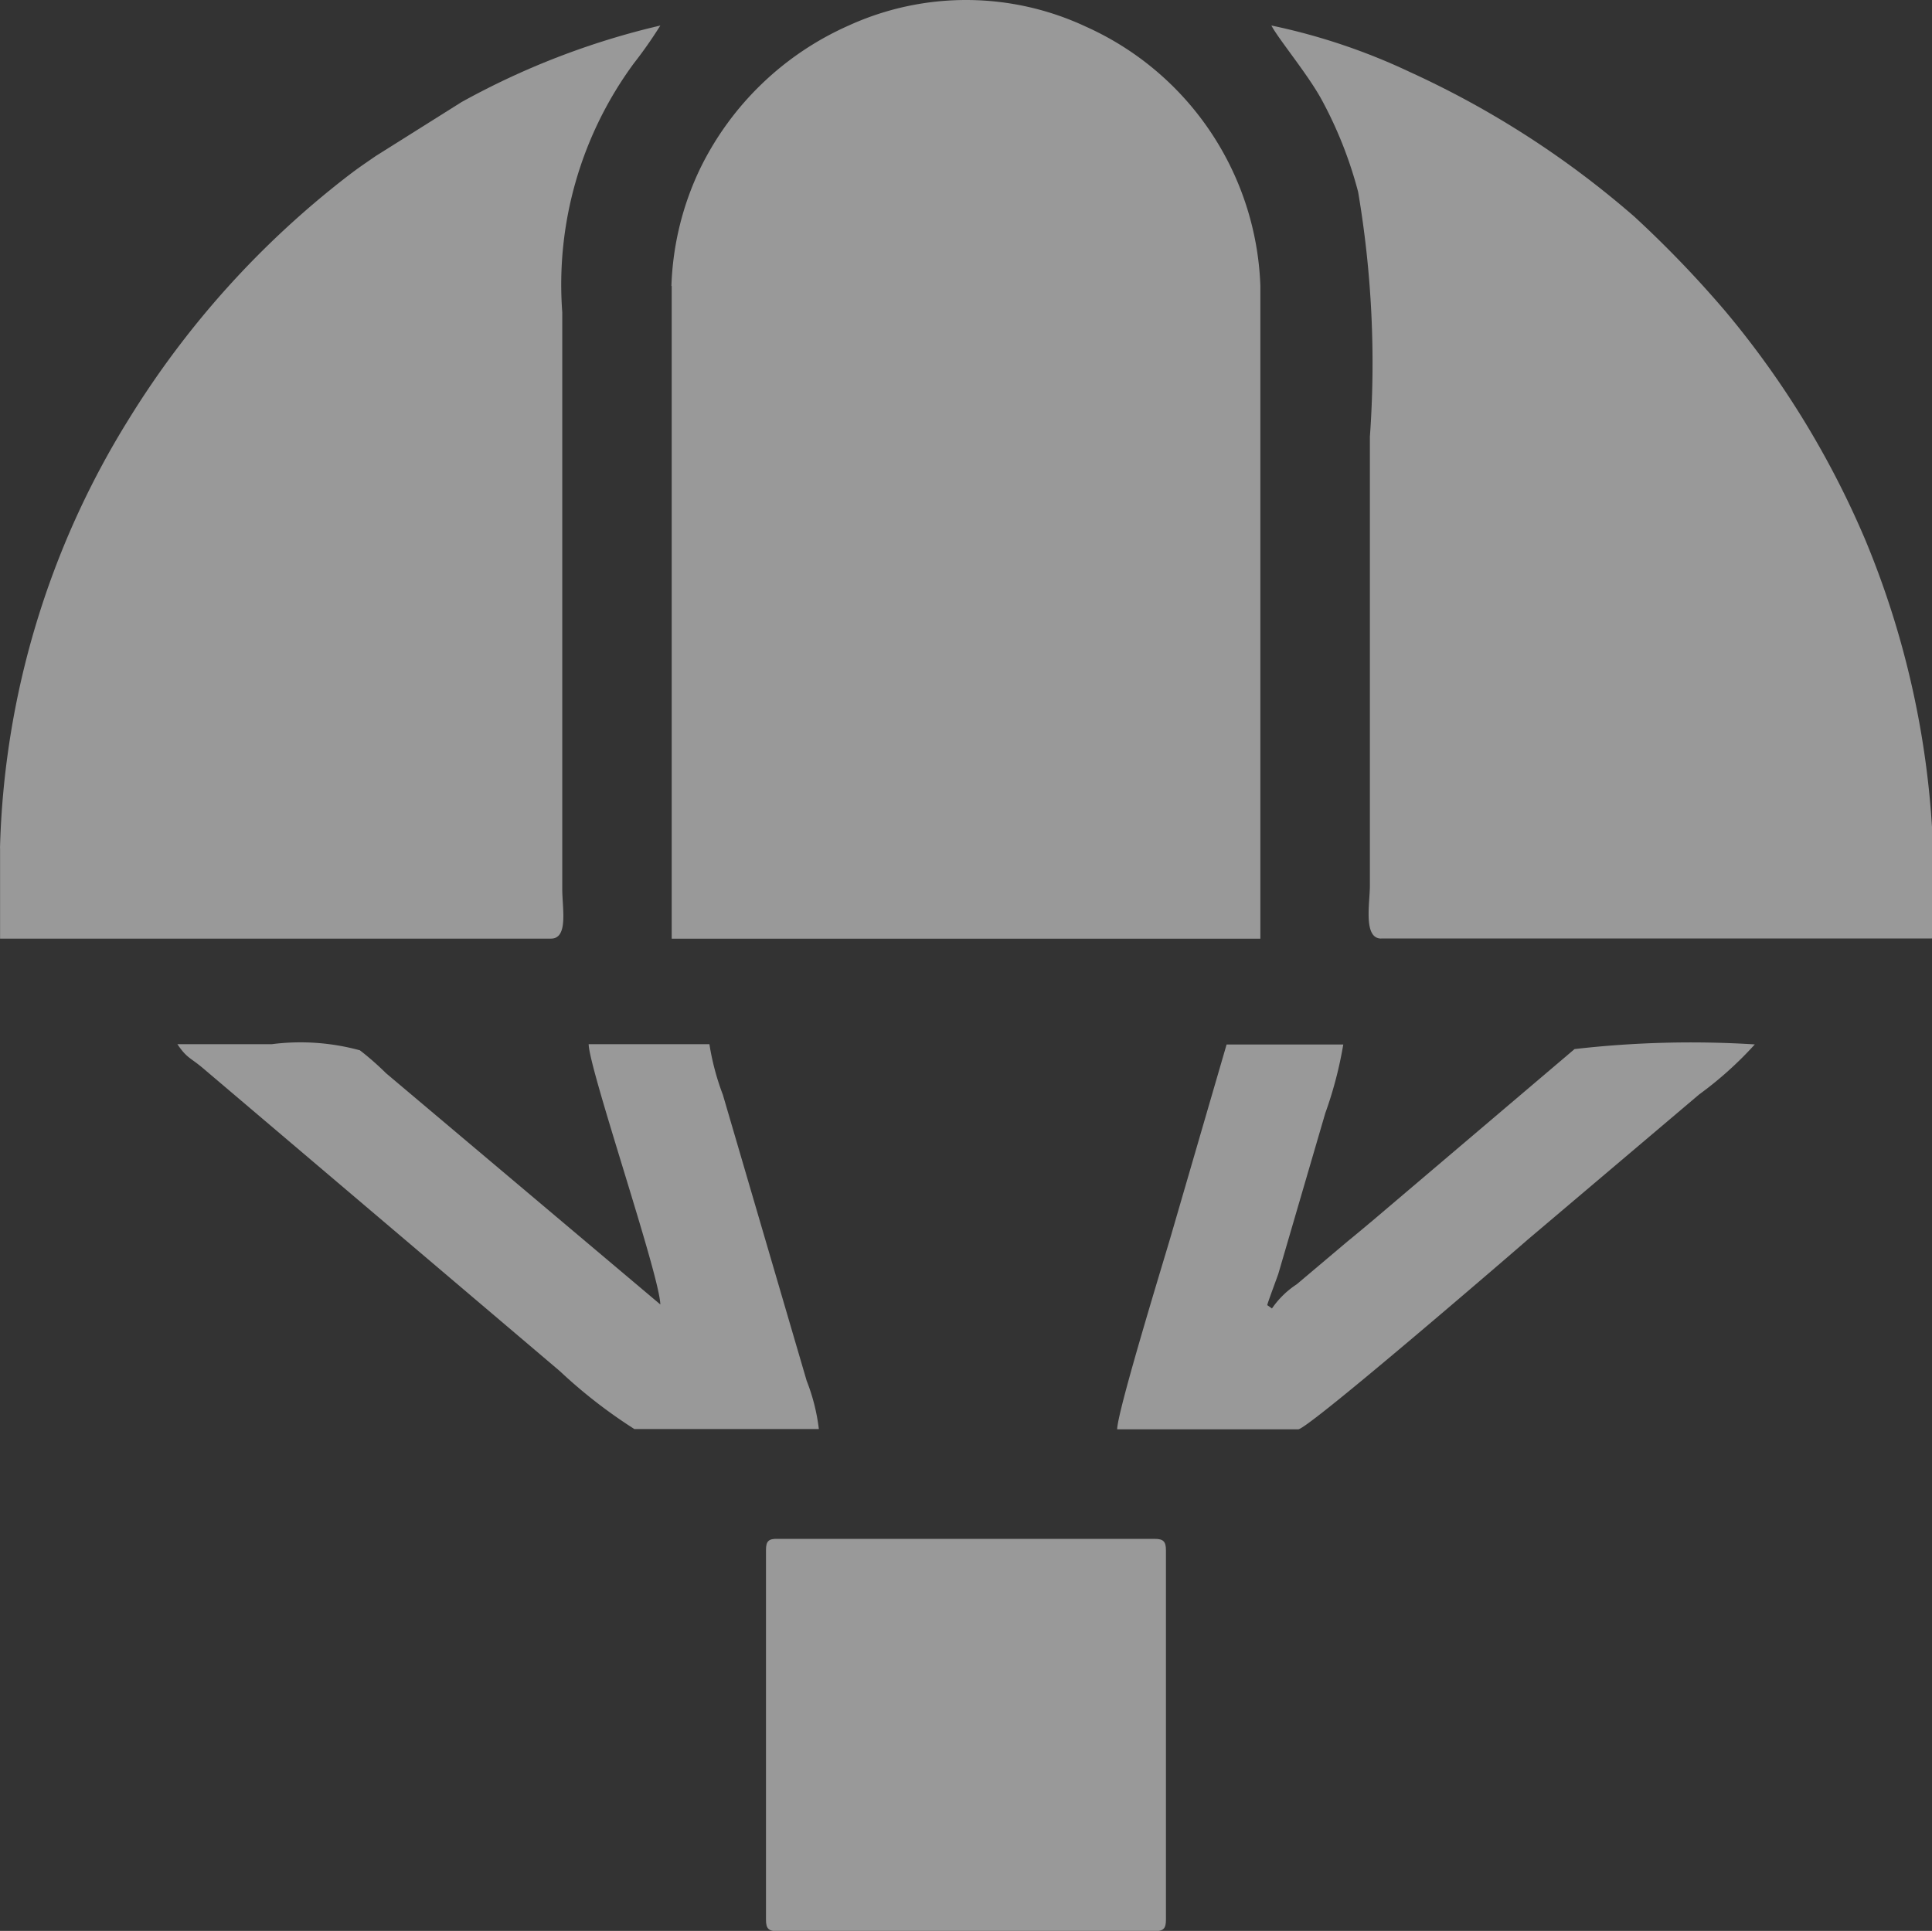 <svg xmlns="http://www.w3.org/2000/svg" width="26.496" height="26.484" viewBox="0 0 26.496 26.484">
  <rect x="0" y="0" width="26.496" height="26.484" fill="#333333" stroke="none"/>
  <g id="Layer_x0020_1" transform="translate(0.01 -0.007)" opacity="0.5">
    <g id="_2422711469488" transform="translate(-0.01 0.007)">
      <path id="Path_671" data-name="Path 671" d="M166.81,3.929v8.953h8.073V3.929A4.053,4.053,0,0,0,172.489.372,3.876,3.876,0,0,0,169.24.356a4.122,4.122,0,0,0-2.034,1.951,4.024,4.024,0,0,0-.4,1.622Z" transform="translate(-157.598 -0.007)" fill="#fff" fill-rule="evenodd"/>
      <path id="Path_672" data-name="Path 672" d="M-.009,17.632v1.242H7.546c.24,0,.156-.413.155-.673V10.283a5.12,5.12,0,0,1,.983-3.416,5.942,5.942,0,0,0,.362-.517A10.608,10.608,0,0,0,6.32,7.4L5.143,8.14c-.144.1-.221.15-.363.258a12.464,12.464,0,0,0-3.02,3.345A11.714,11.714,0,0,0-.01,17.632Z" transform="translate(0.01 -6)" fill="#fff" fill-rule="evenodd"/>
      <path id="Path_673" data-name="Path 673" d="M317.311,18.9h7.555a12.214,12.214,0,0,0-.909-5.456,12.437,12.437,0,0,0-1.924-3.147,15.018,15.018,0,0,0-1.243-1.293,12.725,12.725,0,0,0-3.083-1.988,8.494,8.494,0,0,0-1.9-.638c.1.189.5.669.69,1.018a5.651,5.651,0,0,1,.5,1.265,14.046,14.046,0,0,1,.161,3.358v6.158c0,.237-.094.724.155.724Z" transform="translate(-298.371 -6.028)" fill="#fff" fill-rule="evenodd"/>
      <path id="Path_674" data-name="Path 674" d="M190.24,382.325V387.4c0,.119.036.155.155.155h5.175c.119,0,.155-.036.155-.155v-5.071c0-.119-.036-.155-.155-.155H190.4C190.276,382.17,190.24,382.206,190.24,382.325Z" transform="translate(-179.735 -361.067)" fill="#fff" fill-rule="evenodd"/>
      <path id="Path_675" data-name="Path 675" d="M50.311,264.4h2.536a2.668,2.668,0,0,0-.167-.662l-1.149-3.922a3.481,3.481,0,0,1-.185-.695H49.69c.008.354.974,3.167.983,3.57l-3.762-3.172a3.926,3.926,0,0,0-.358-.314,3.091,3.091,0,0,0-1.209-.084H44.05c.129.192.177.183.347.326l4.9,4.16a6.925,6.925,0,0,0,1.019.792Z" transform="translate(-41.617 -244.799)" fill="#fff" fill-rule="evenodd"/>
      <path id="Path_676" data-name="Path 676" d="M279.461,262.635c0-.021.145-.406.153-.434l.643-2.2a5.45,5.45,0,0,0,.247-.943h-1.6l-.758,2.605c-.088.306-.737,2.41-.743,2.673h2.484c.137,0,3.057-2.522,3.145-2.6l2.353-1.993a5,5,0,0,0,.763-.686,14.028,14.028,0,0,0-2.472.064l-2.77,2.353c-.12.1-.225.189-.34.282l-.7.591a1.222,1.222,0,0,0-.34.332l-.06-.043Z" transform="translate(-262.082 -244.732)" fill="#fff" fill-rule="evenodd"/>
    </g>
  </g>
</svg>
